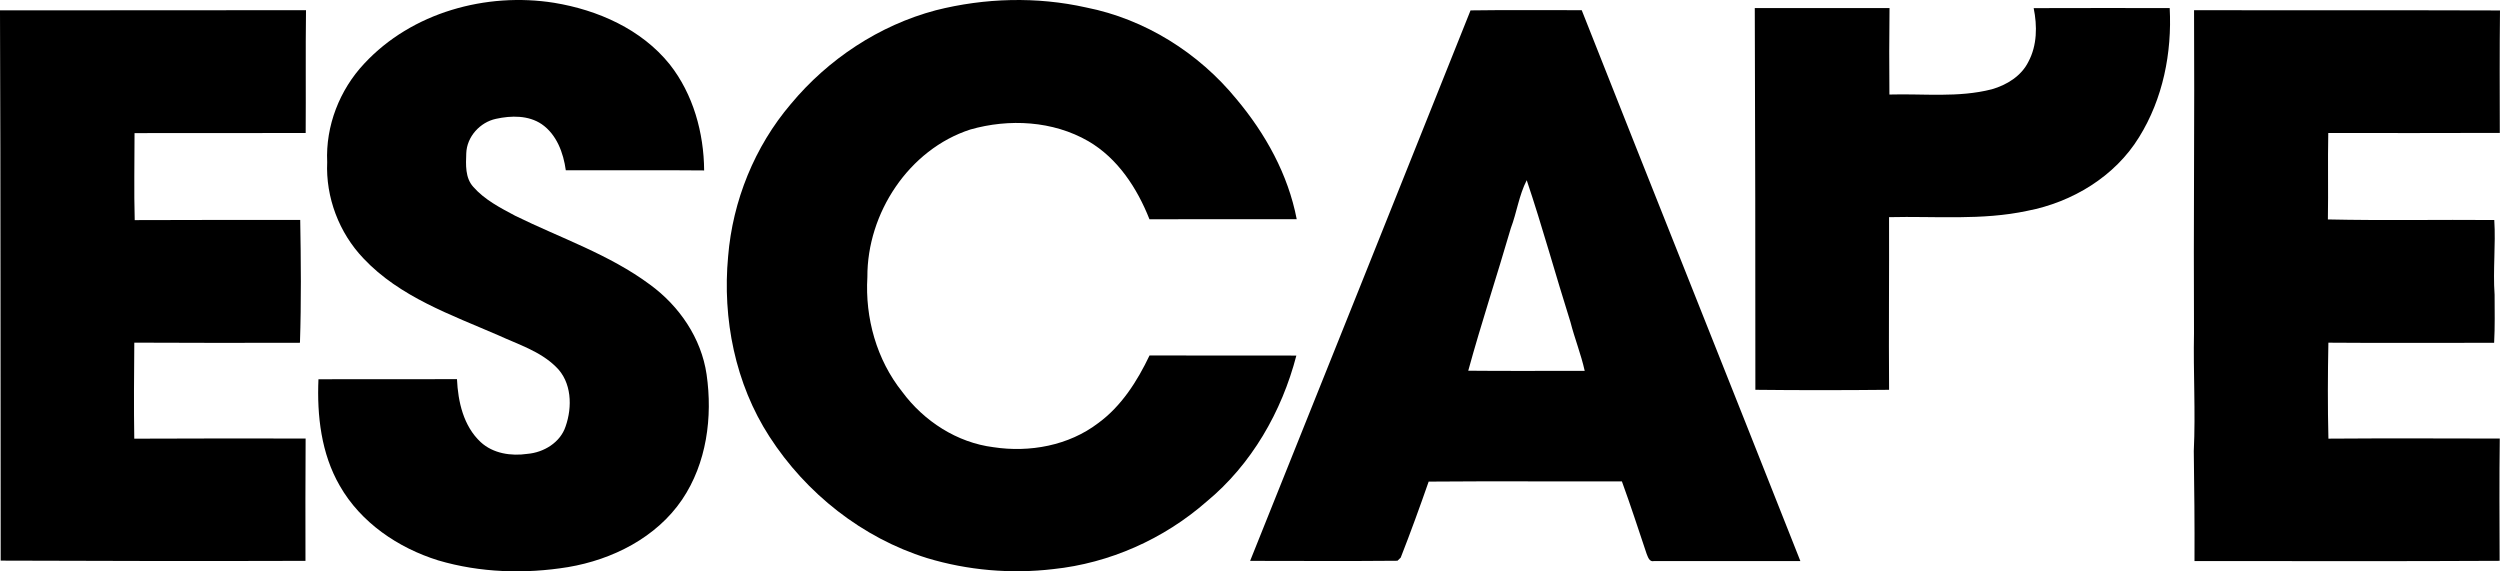 <svg width="847.7pt" height="193.73pt" version="1.1" viewBox="0 0 847.7 193.73" xmlns="http://www.w3.org/2000/svg">
 <g transform="translate(-41.12 -50.036)">
  <path d="m164.64 71.59c16.11-17.34 41.37-24.27 64.4-20.6 14.81 2.44 29.58 8.95 39.16 20.86 7.98 10.12 11.59 23.23 11.68 35.98-15.64-0.15-31.28-0.01-46.91-0.07-0.81-5.88-3.08-12.09-8.14-15.6-4.52-3.08-10.4-2.96-15.54-1.83-5.43 1.16-9.89 6.09-10.07 11.71-0.14 3.85-0.41 8.29 2.38 11.36 3.85 4.39 9.15 7.1 14.23 9.81 15.32 7.54 31.84 13.06 45.68 23.33 9.94 7.25 17.4 18.14 19.2 30.45 2.09 14.48 0.02 30.13-8.3 42.45-8.73 12.88-23.63 20.36-38.68 22.89-14.59 2.38-29.8 1.92-44.03-2.28-13.56-4.22-26.25-12.8-33.38-25.32-6.29-10.87-7.75-23.75-7.22-36.1 15.65-0.03 31.31-0.01 46.97-0.03 0.35 7.66 2.2 15.91 8.03 21.34 4.23 3.91 10.35 4.8 15.88 3.99 5.51-0.47 11.11-3.83 12.91-9.27 2.35-6.65 2.11-15.12-3.28-20.26-5.37-5.29-12.77-7.57-19.46-10.65-16.09-6.99-33.49-13.01-45.8-26.1-8.26-8.66-12.83-20.69-12.29-32.65-0.57-12.25 4.2-24.5 12.58-33.41z"/>
  <path d="m358.42 53.52c16.63-4.21 34.24-4.7 51-0.95 19.93 3.95 38.11 15.35 50.94 31.04 9.85 11.74 17.54 25.57 20.45 40.74-16.64 0.06-33.29-0.04-49.93 0.03-4.17-10.55-10.74-20.66-20.74-26.48-11.98-6.92-26.87-7.7-40.01-3.95-20.85 6.76-35.01 28.39-34.9 50.02-0.82 13.85 3.12 28.05 11.84 38.95 7.33 9.92 18.57 17.21 30.91 18.75 12.26 1.87 25.52-0.54 35.51-8.16 7.89-5.76 13.26-14.23 17.41-22.94 16.6 0.07 33.2-0.04 49.79 0.03-4.95 19.04-15.2 36.94-30.47 49.54-14.47 12.67-32.86 20.87-52.01 22.87-14.3 1.68-28.96 0.42-42.74-3.74-21.95-6.84-41.03-21.94-53.45-41.2-11.61-17.93-15.98-39.97-14.01-61.09 1.55-18.87 8.98-37.25 21.28-51.69 12.65-15.22 29.96-26.68 49.13-31.77z"/>
  <path d="m539.75 53.56c12.57-0.19 25.13-0.04 37.7-0.07 24.61 62.3 49.53 124.48 74.14 186.79-16.56 0.01-33.12 0.03-49.68 0.01-1.57 0.36-2.03-1.48-2.48-2.54-2.75-8.17-5.4-16.39-8.36-24.49-21.84 0.08-43.68-0.11-65.52 0.08-3.01 8.64-6.14 17.26-9.48 25.78-0.28 0.27-0.82 0.8-1.1 1.06-16.65 0.16-33.31 0.05-49.96 0.04 24.93-62.21 49.91-124.42 74.74-186.66m13.66 73.85c-4.7 16.14-9.99 32.12-14.44 48.33 13.17 0.14 26.33 0.02 39.49 0.05-1.24-5.62-3.41-10.98-4.83-16.55-5.06-16-9.48-32.2-14.83-48.1-2.63 5.12-3.36 10.92-5.39 16.27z"/>
  <path d="m636.13 52.77c15.23-0.03 30.46-0.03 45.69 0-0.13 9.77-0.12 19.55-0.04 29.32 11.58-0.34 23.39 1.14 34.75-1.79 5.05-1.45 10-4.49 12.39-9.35 2.96-5.53 3.01-12.14 1.78-18.16 15.37-0.07 30.75-0.02 46.12-0.02 0.8 15.19-2.29 30.75-10.37 43.76-8.18 13.35-22.68 22.08-37.88 24.99-15.42 3.32-31.27 1.76-46.91 2.15 0.07 19.51-0.14 39.03 0.01 58.54-15.11 0.15-30.23 0.17-45.34 0 0.01-43.15-0.05-86.29-0.2-129.44z"/>
  <path d="m41.12 53.55c34.59-0.05 69.18-0.06 103.76-0.06-0.18 13.88-0.01 27.76-0.11 41.65-19.34 0.06-38.69-0.04-58.03 0.03 0 9.84-0.22 19.67 0.06 29.5 18.71-0.06 37.41-0.08 56.12-0.05 0.24 13.87 0.37 27.77-0.09 41.64-18.72 0.09-37.45 0.02-56.17-0.04-0.09 10.85-0.19 21.71-0.01 32.56 19.37-0.06 38.73-0.11 58.1-0.05-0.11 13.83-0.06 27.65-0.05 41.48-34.45 0.11-68.9 0.05-103.35-0.08-0.09-62.19 0.01-124.38-0.23-186.58z"/>
  <path d="m785.08 53.5c34.58 0.06 69.16-0.04 103.74 0.08-0.17 13.84-0.09 27.68-0.07 41.52-19.39 0.06-38.78 0.06-58.16 0.03-0.2 9.77 0.04 19.54-0.13 29.31 18.8 0.42 37.61 0.04 56.42 0.2 0.53 8.45-0.49 16.9 0.11 25.34 0.01 5.43 0.14 10.86-0.16 16.29-18.74 0-37.47 0.11-56.2-0.04-0.21 10.84-0.26 21.7 0.01 32.54 19.36-0.14 38.73-0.07 58.1-0.03-0.18 13.82-0.09 27.64-0.05 41.46-34.49 0.19-68.97 0.07-103.46 0.07 0.06-12.43-0.07-24.85-0.24-37.28 0.63-13.33-0.2-26.68 0.07-40.02-0.19-36.48 0.22-72.98 0.02-109.47z"/>
 </g>
</svg>
